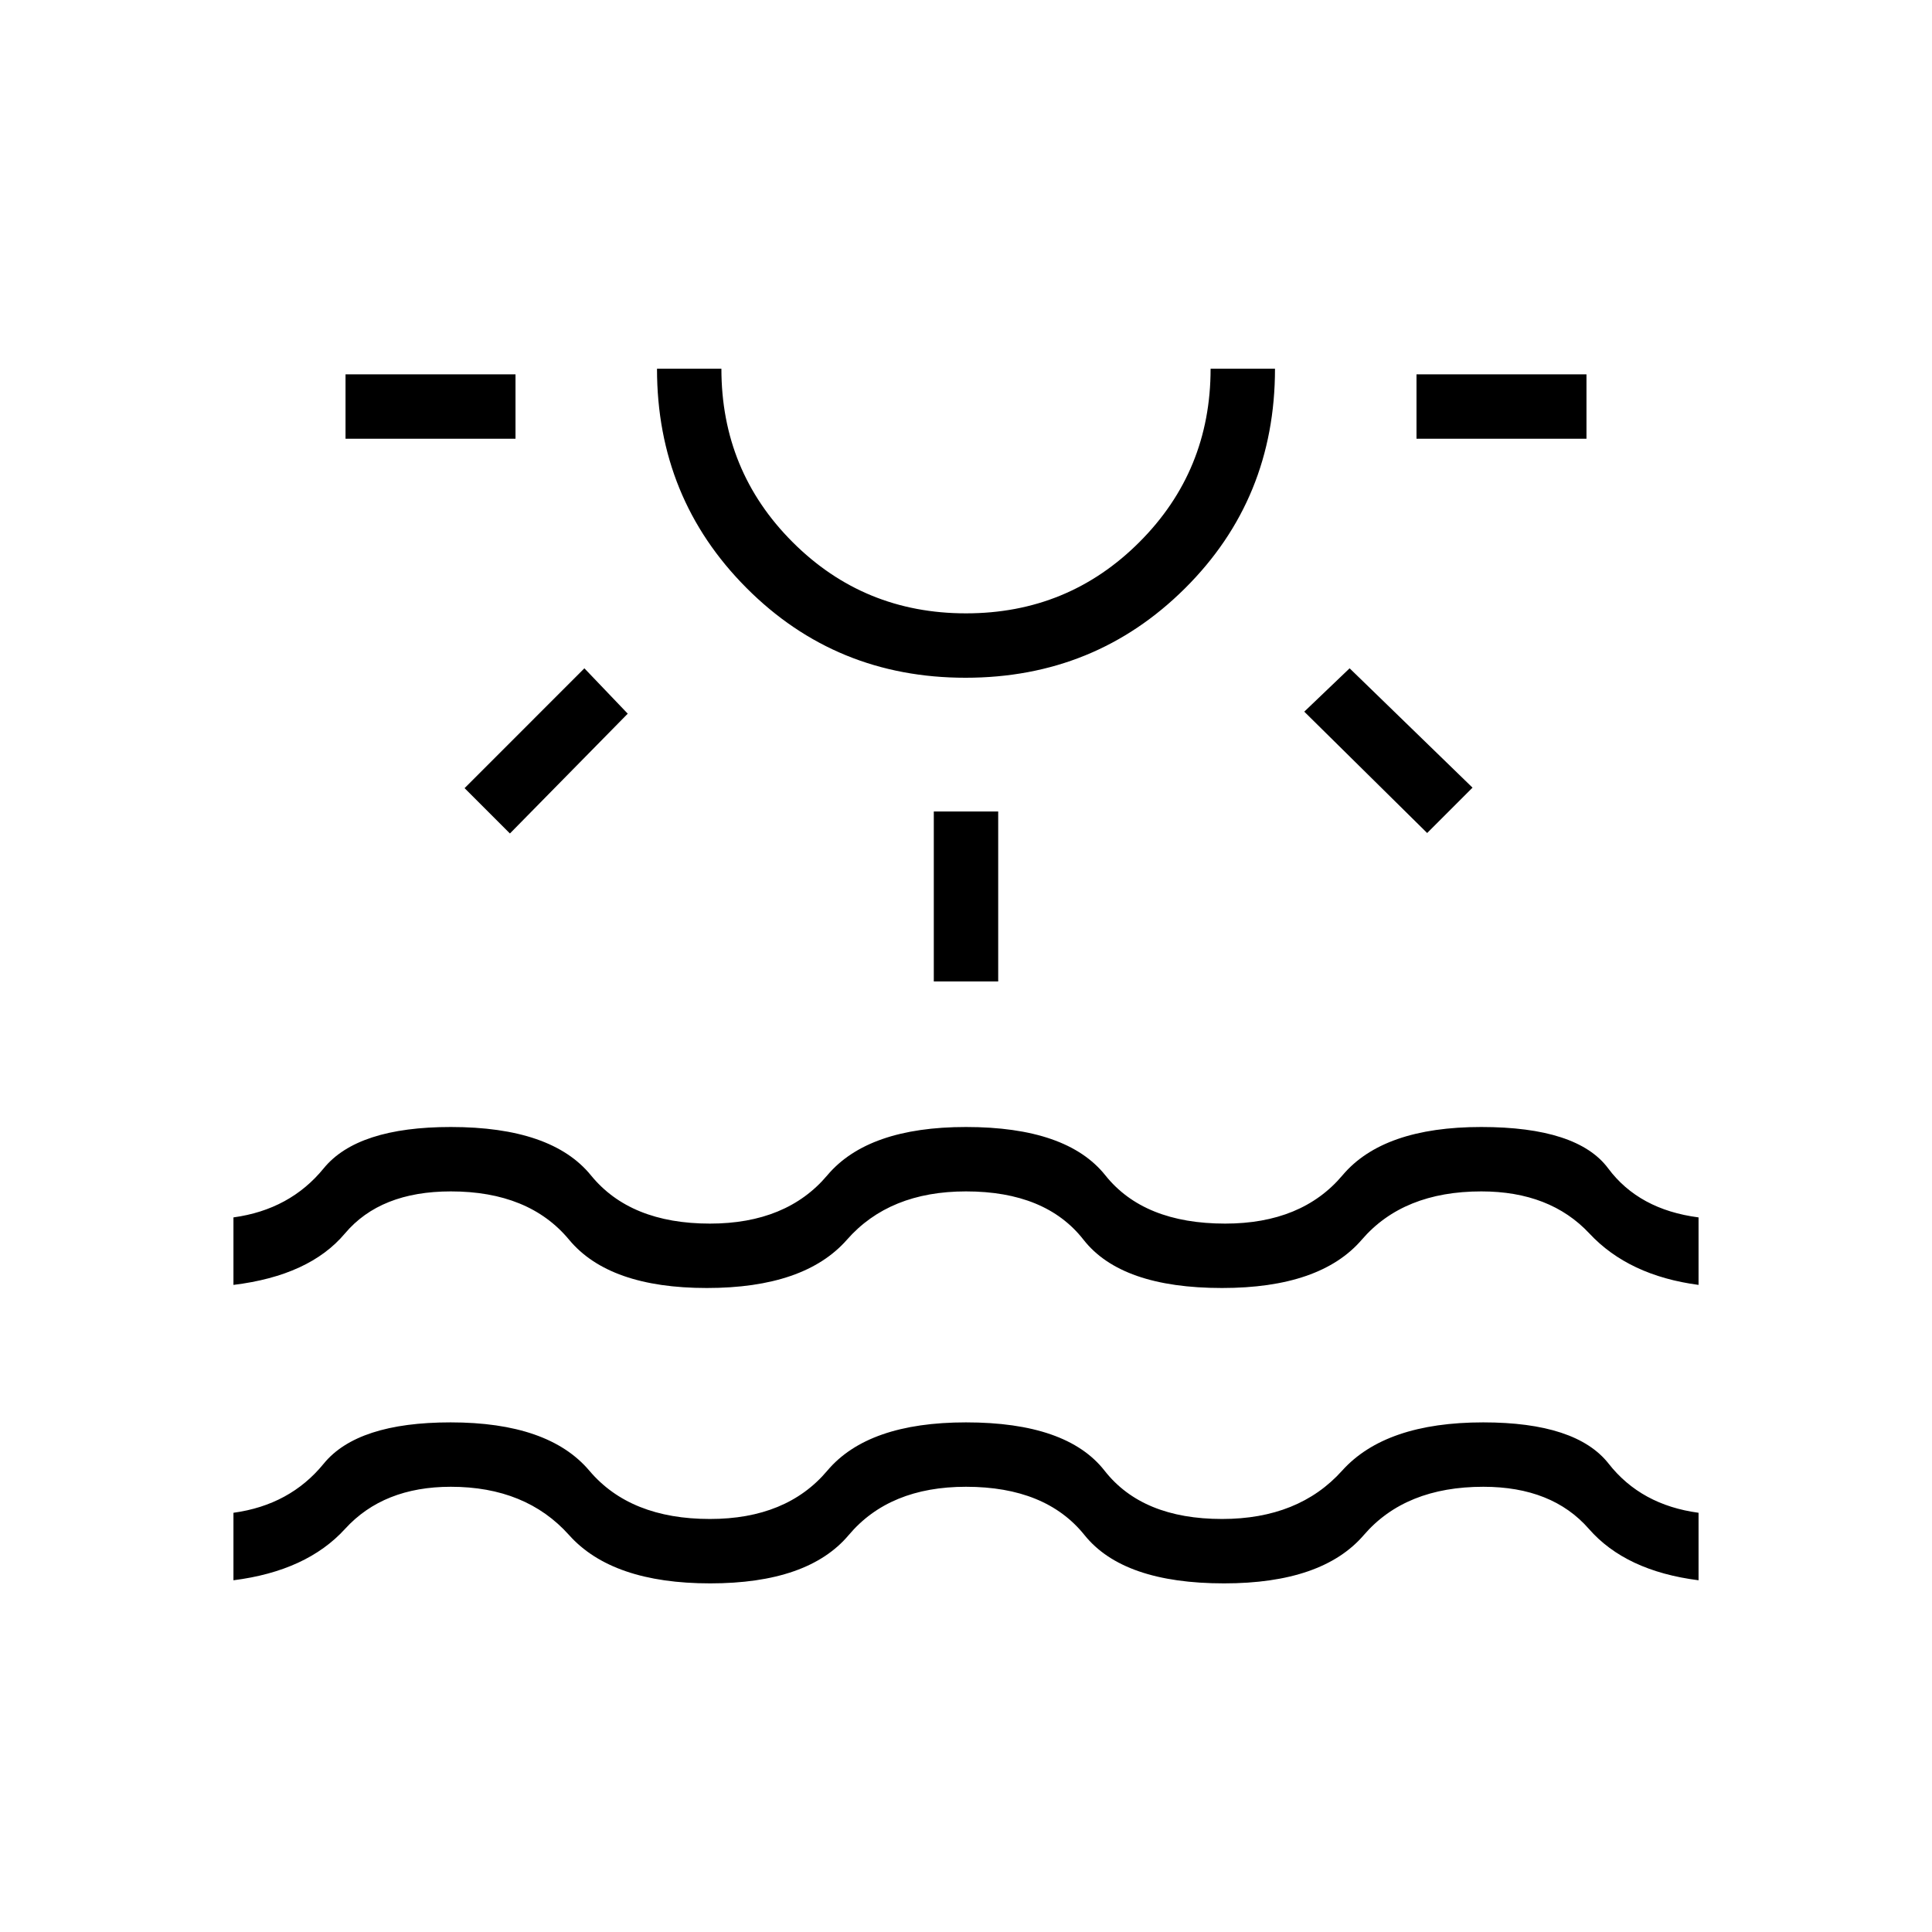 <svg xmlns="http://www.w3.org/2000/svg" height="20" viewBox="0 -960 960 960" width="20"><path d="M171.69-742v-32h84.46v32h-84.46Zm81.69 196.15-22.53-22.53 59.53-59.54 21.54 22.54-58.54 59.53Zm226.39-77.38q-64.39 0-108.85-44.62-44.46-44.62-44.46-108.92h32q0 50.77 35.39 86.15 35.38 35.39 86.15 35.39t86.15-35.39q35.39-35.38 35.39-86.15h32q0 64.62-44.69 109.08-44.69 44.46-109.08 44.46Zm.23-153.54Zm-16 304.46v-84.46h32v84.46h-32Zm245.15-73.77-61.07-60.3 22.54-21.54 61.07 59.3-22.54 22.54ZM703.85-742v-32h84.46v32h-84.46ZM116-174.77v-33.54q28.08-3.84 44.83-24.38t63.07-20.54q48.64 0 68.94 24 20.3 24 59.93 24 38.08 0 58.31-24 20.23-24 68.92-24 50.08 0 68.85 24 18.77 24 58.38 24 38.08 0 59.65-24 21.58-24 70.12-24 46.23 0 62.34 20.54 16.12 20.54 44.66 24.38v33.54q-36.23-4.61-54.5-25.54-18.27-20.92-52.43-20.92-38.77 0-59.41 24-20.65 24-69.43 24-50.08 0-69.35-24-19.26-24-58.88-24-38.08 0-58.29 24t-68.84 24q-48.64 0-70.1-24-21.46-24-58.77-24-33.46 0-52.54 20.92-19.07 20.93-55.46 25.54Zm0-146.77v-33.54q28.08-3.84 44.84-24.38Q177.61-400 224-400q50.08 0 69.62 24 19.53 24 59.15 24 38.08 0 58.31-24 20.23-24 68.92-24 50.08 0 69.23 24 19.15 24 59.54 24 38.08 0 58.31-24 20.23-24 68.92-24 47.77 0 63.08 20.54 15.3 20.54 44.92 24.38v33.54q-34.69-4.61-54.23-25.54Q770.23-368 736.07-368q-38.77 0-59.41 24-20.65 24-69.43 24-50.08 0-68.85-24-18.76-24-58.38-24-38.08 0-59.15 24-21.08 24-69.62 24-48.54 0-68.46-24-19.92-24-58.77-24-35 0-52.62 20.92-17.61 20.93-55.38 25.54Z"/></svg>